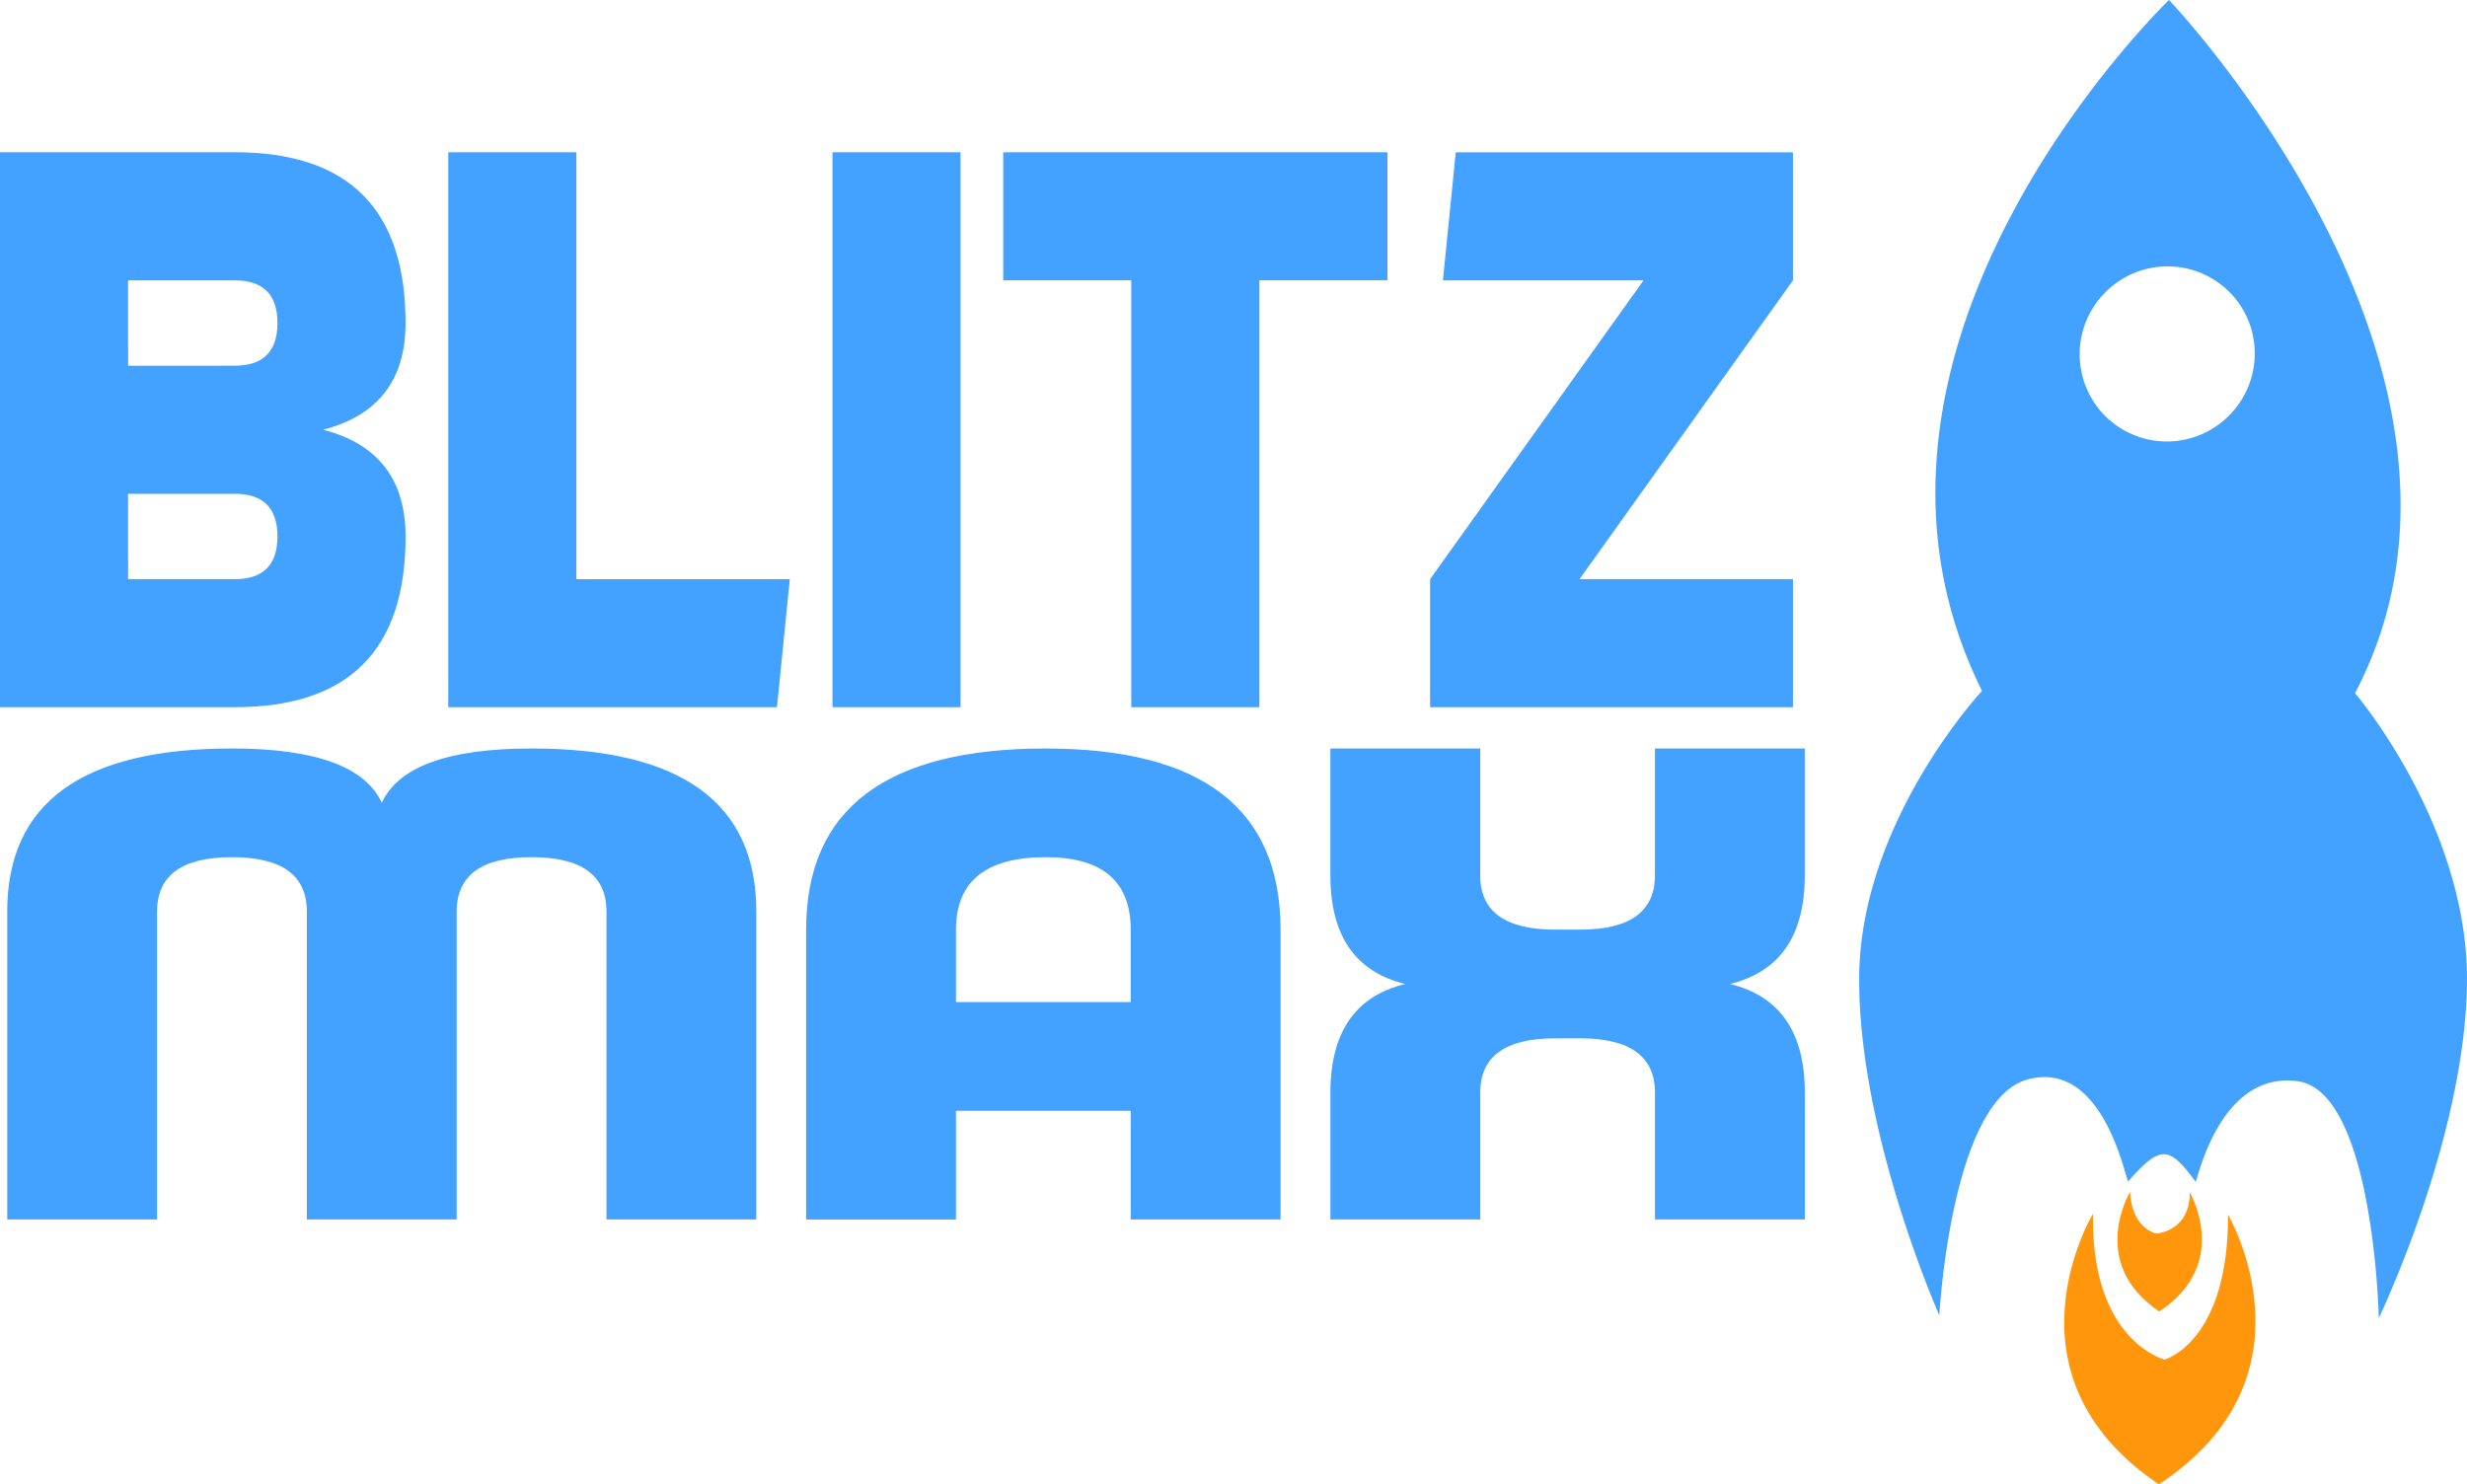<svg xmlns="http://www.w3.org/2000/svg" viewBox="0 0 65.698 39.533" height="149.415" width="248.306"><path d="M15.348 4.056h-3.41v14.78h8.753l.342-3.411h-5.685zm14.78 14.78h3.41V7.465h3.411v-3.41H26.717v3.41h3.41v11.37zM10.8 14.287c0-1.516-.732-2.463-2.195-2.842 1.463-.379 2.195-1.326 2.195-2.842 0-3.032-1.516-4.548-4.548-4.548H0v14.78h6.253c3.032 0 4.548-1.516 4.548-4.548zm-7.39-6.82h2.842c.758 0 1.137.379 1.137 1.136 0 .758-.38 1.137-1.137 1.137H3.411zm0 5.684h2.842c.758 0 1.137.38 1.137 1.137 0 .758-.38 1.137-1.137 1.137H3.411zm44.338 2.274h-5.684l5.684-7.958v-3.41h-8.98l-.342 3.41h5.343l-5.684 7.958v3.41h9.663zM25.58 4.056h-3.41v14.78h3.41zm22.483 19.256v-3.377h-3.99v3.377c0 .965-.664 1.447-1.994 1.447h-.665c-1.33 0-1.995-.482-1.995-1.447v-3.377h-3.99v3.377c0 1.608.665 2.573 1.995 2.895-1.33.321-1.994 1.286-1.994 2.894v3.377h3.99v-3.377c0-.964.664-1.447 1.994-1.447h.665c1.33 0 1.995.482 1.995 1.447v3.377h3.99v-3.377c0-1.608-.666-2.573-1.996-2.894 1.33-.322 1.995-1.287 1.995-2.895zm-20.212-3.377c-4.255 0-6.383 1.608-6.383 4.824v7.72h3.99v-2.895h4.654v2.894h3.99V24.76c0-3.216-2.084-4.824-6.25-4.824zm2.261 6.754h-4.654v-1.93c0-1.286.798-1.93 2.393-1.93 1.507 0 2.261.644 2.261 1.93zm-15.955-6.754c-2.217 0-3.546.482-3.99 1.447-.443-.964-1.773-1.447-3.99-1.447-3.99 0-5.984 1.447-5.984 4.342v8.201h3.99v-8.201c0-.965.665-1.448 1.995-1.448s1.994.483 1.994 1.448v8.201h3.99v-8.201c0-.965.665-1.448 1.995-1.448s1.994.483 1.994 1.448v8.201h3.99v-8.201c0-2.895-1.995-4.342-5.984-4.342z" fill="#43a1ff"/><path d="M57.645 36.21s-1.965-.485-1.908-3.882c0 0-2.588 4.28 1.755 7.205 4.377-2.873 1.842-7.184 1.842-7.184.015 3.398-1.689 3.861-1.689 3.861zm-.143-1.282c1.933-1.269.813-3.174.813-3.174.01 1.045-.889 1.1-.889 1.1s-.658-.124-.7-1.11c0 0-1.143 1.892.776 3.184z" fill="#ff960b"/><path d="M57.763 0s-9.56 9.182-4.98 18.401c0 0-3.246 3.476-3.271 7.626-.025 4.15 2.134 9.005 2.134 9.005s.309-5.721 2.345-6.28c1.982-.545 2.583 2.513 2.682 2.714.859-.973 1.087-.963 1.799.01.077-.158.675-2.95 2.713-2.68 2.032.268 2.165 6.307 2.165 6.307s2.322-4.829 2.347-8.978c.025-4.15-2.981-7.664-2.981-7.664C67.212 9.91 57.763 0 57.763 0zm-1.711 11.069a2.33 2.33 0 0 1 .029-3.297 2.33 2.33 0 0 1 3.296.011c.903.914.89 2.39-.028 3.297a2.33 2.33 0 0 1-3.297-.011z" fill="#43a1ff"/></svg>